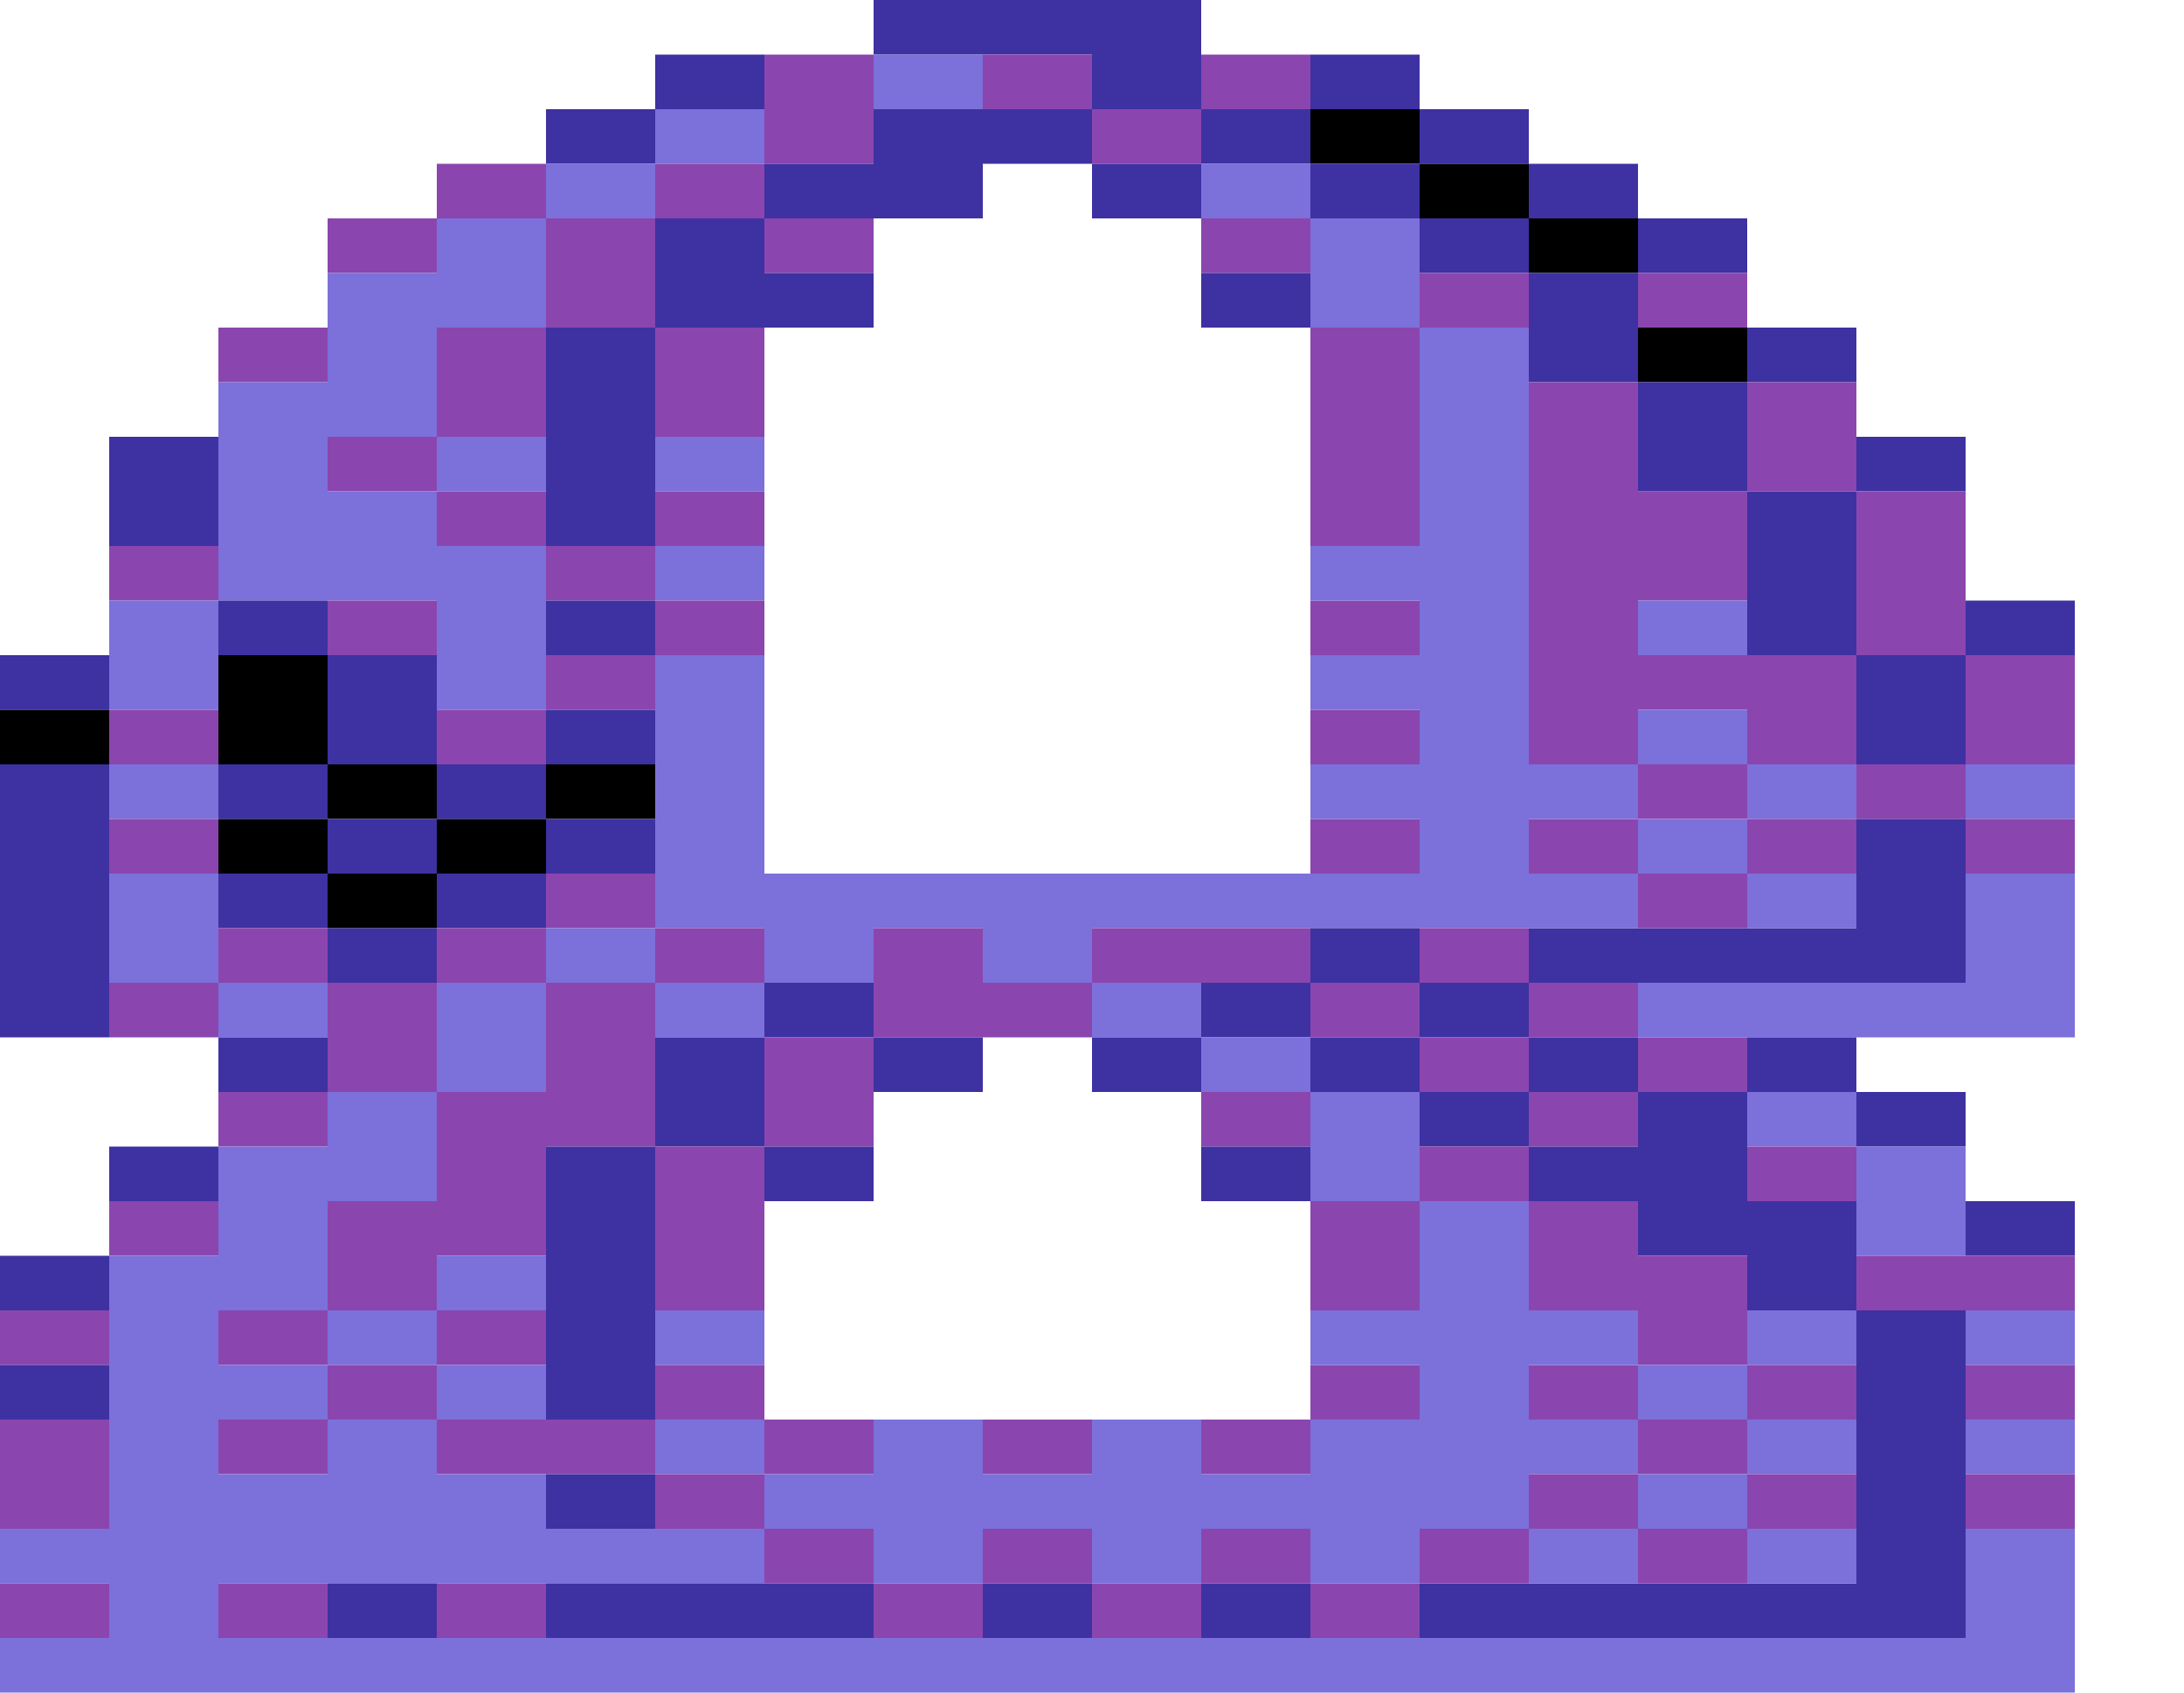 <svg xmlns="http://www.w3.org/2000/svg" width="1600" height="1240"><path fill="none" d="M960 880h-80v-80h-80v-40h-80v40h-80v80h-80v160h400V920zM560 320v320h400V240h-80v-80h-80v-40h-80v40h-80v80h-80v40z"/><path fill="#3E31A2" d="M720 40h80v40h80V0H640v40h40zM560 80V40h-80v40h40z"/><path fill="#7C70DA" d="M680 80h40V40h-80v40z"/><path fill="#8A46AE" d="M800 80V40h-80v40h40zM920 80h40V40h-80v40z"/><path fill="#3E31A2" d="M1000 80h40V40h-80v40zM480 120V80h-80v40h40z"/><path fill="#7C70DA" d="M520 120h40V80h-80v40z"/><path fill="#8A46AE" d="M560 120h80V40h-80v40zM840 120h40V80h-80v40z"/><path fill="#3E31A2" d="M920 120h40V80h-80v40z"/><path d="M960 80v40h80V80h-40z"/><path fill="#3E31A2" d="M1080 120h40V80h-80v40z"/><path fill="#8A46AE" d="M400 160v-40h-80v40h40z"/><path fill="#7C70DA" d="M440 160h40v-40h-80v40z"/><path fill="#8A46AE" d="M560 160v-40h-80v40h40z"/><path fill="#3E31A2" d="M600 160h120v-40h80V80H640v40h-80v40zM840 160h40v-40h-80v40z"/><path fill="#7C70DA" d="M880 120v40h80v-40h-40z"/><path fill="#3E31A2" d="M1000 160h40v-40h-80v40z"/><path d="M1040 120v40h80v-40h-40z"/><path fill="#3E31A2" d="M1160 160h40v-40h-80v40z"/><path fill="#8A46AE" d="M320 200v-40h-80v40h40zM600 160h-40v40h80v-40zM920 200h40v-40h-80v40z"/><path fill="#7C70DA" d="M960 160v80h80v-80h-40z"/><path fill="#3E31A2" d="M1080 200h40v-40h-80v40z"/><path d="M1120 160v40h80v-40h-40z"/><path fill="#3E31A2" d="M1240 200h40v-40h-80v40z"/><path fill="#8A46AE" d="M480 240v-80h-80v80h40z"/><path fill="#3E31A2" d="M480 240h160v-40h-80v-40h-80v40zM880 200v40h80v-40h-40z"/><path fill="#8A46AE" d="M1040 200v40h80v-40h-40zM1200 200v40h80v-40h-40zM240 280v-40h-80v40h40z"/><path fill="#3E31A2" d="M1120 280h80v-80h-80v40z"/><path d="M1200 240v40h80v-40h-40z"/><path fill="#3E31A2" d="M1320 280h40v-40h-80v40z"/><path fill="#8A46AE" d="M400 320v-80h-80v80h40zM560 320v-80h-80v80h40zM960 320v80h80V240h-80v40zM1120 280v280h80v-40h80v40h80v-80h-160v-40h80v-80h-80v-80h-40zM1280 280v80h80v-80h-40zM280 320h-40v40h80v-40z"/><path fill="#7C70DA" d="M400 360v-40h-80v40h40zM560 360v-40h-80v40h40z"/><path fill="#3E31A2" d="M1200 360h80v-80h-80v40zM1400 360h40v-40h-80v40zM160 400v-80H80v80h40z"/><path fill="#7C70DA" d="M160 400v40h160v80h80V400h-80v-40h-80v-40h80v-80h80v-80h-80v40h-80v80h-80v80z"/><path fill="#8A46AE" d="M360 360h-40v40h80v-40z"/><path fill="#3E31A2" d="M480 400V240h-80v160h40z"/><path fill="#8A46AE" d="M560 400v-40h-80v40h40zM1360 360v120h80V360h-40zM160 440v-40H80v40h40zM480 440v-40h-80v40h40z"/><path fill="#7C70DA" d="M560 440v-40h-80v40h40z"/><path fill="#3E31A2" d="M1280 440v40h80V360h-80v40zM240 480v-40h-80v40h40z"/><path fill="#8A46AE" d="M280 480h40v-40h-80v40z"/><path fill="#3E31A2" d="M480 480v-40h-80v40h40z"/><path fill="#8A46AE" d="M560 480v-40h-80v40h40zM1000 480h40v-40h-80v40z"/><path fill="#7C70DA" d="M1240 440h-40v40h80v-40z"/><path fill="#3E31A2" d="M1480 440h-40v40h80v-40zM80 520v-40H0v40h40z"/><path fill="#7C70DA" d="M120 520h40v-80H80v80z"/><path fill="#3E31A2" d="M240 480v80h80v-80h-40z"/><path fill="#8A46AE" d="M480 520v-40h-80v40h40z"/><path fill="#3E31A2" d="M1360 480v80h80v-80h-40z"/><path fill="#8A46AE" d="M1440 480v80h80v-80h-40z"/><path d="M80 560v-40H0v40h40z"/><path fill="#8A46AE" d="M160 560v-40H80v40h40z"/><path d="M200 560h40v-80h-80v80z"/><path fill="#8A46AE" d="M360 560h40v-40h-80v40z"/><path fill="#3E31A2" d="M440 560h40v-40h-80v40z"/><path fill="#8A46AE" d="M1000 560h40v-40h-80v40z"/><path fill="#7C70DA" d="M1280 560v-40h-80v40h40zM160 600v-40H80v40h40z"/><path fill="#3E31A2" d="M240 600v-40h-80v40h40z"/><path d="M280 600h40v-40h-80v40z"/><path fill="#3E31A2" d="M360 600h40v-40h-80v40z"/><path d="M440 600h40v-40h-80v40z"/><path fill="#8A46AE" d="M1240 600h40v-40h-80v40z"/><path fill="#7C70DA" d="M1280 560v40h80v-40h-40z"/><path fill="#8A46AE" d="M1360 560v40h80v-40h-40z"/><path fill="#7C70DA" d="M1440 560v40h80v-40h-40z"/><path fill="#8A46AE" d="M160 640v-40H80v40h40z"/><path d="M240 640v-40h-80v40h40z"/><path fill="#3E31A2" d="M280 600h-40v40h80v-40z"/><path d="M360 600h-40v40h80v-40z"/><path fill="#3E31A2" d="M400 600v40h80v-40h-40z"/><path fill="#8A46AE" d="M1000 640h40v-40h-80v40zM1160 600h-40v40h80v-40z"/><path fill="#7C70DA" d="M1200 600v40h80v-40h-40z"/><path fill="#8A46AE" d="M1280 600v40h80v-40h-40z"/><path fill="#3E31A2" d="M1360 600v80h-240v40h320V600h-40z"/><path fill="#8A46AE" d="M1440 600v40h80v-40h-40z"/><path fill="#7C70DA" d="M160 640H80v80h80v-40z"/><path fill="#3E31A2" d="M200 640h-40v40h80v-40z"/><path d="M280 640h-40v40h80v-40z"/><path fill="#3E31A2" d="M400 680v-40h-80v40h40z"/><path fill="#8A46AE" d="M400 640v40h80v-40h-40z"/><path fill="#7C70DA" d="M1160 640h-40v-40h80v-40h-80V240h-80v160h-80v40h80v40h-80v40h80v40h-80v40h80v40H560V480h-80v200h80v40h80v-40h80v40h80v-40h400v-40z"/><path fill="#8A46AE" d="M1240 640h-40v40h80v-40z"/><path fill="#7C70DA" d="M1280 640v40h80v-40h-40z"/><path fill="#7C70DA" d="M1440 640v80h-240v40h320V640h-40z"/><path fill="#3E31A2" d="M80 680V560H0v200h80v-40z"/><path fill="#8A46AE" d="M200 680h-40v40h80v-40z"/><path fill="#3E31A2" d="M320 720v-40h-80v40h40z"/><path fill="#8A46AE" d="M360 680h-40v40h80v-40z"/><path fill="#7C70DA" d="M440 680h-40v40h80v-40z"/><path fill="#8A46AE" d="M560 720v-40h-80v40h40zM880 720h80v-40H800v40h40z"/><path fill="#3E31A2" d="M1000 720h40v-40h-80v40z"/><path fill="#8A46AE" d="M1040 680v40h80v-40h-40zM120 720H80v40h80v-40z"/><path fill="#7C70DA" d="M240 760v-40h-80v40h40z"/><path fill="#8A46AE" d="M320 720h-80v80h80v-40z"/><path fill="#7C70DA" d="M560 760v-40h-80v40h40z"/><path fill="#3E31A2" d="M600 760h40v-40h-80v40z"/><path fill="#8A46AE" d="M680 760h120v-40h-80v-40h-80v80z"/><path fill="#7C70DA" d="M840 760h40v-40h-80v40z"/><path fill="#3E31A2" d="M960 760v-40h-80v40h40z"/><path fill="#8A46AE" d="M960 720v40h80v-40h-40z"/><path fill="#3E31A2" d="M1040 720v40h80v-40h-40z"/><path fill="#8A46AE" d="M1120 720v40h80v-40h-40z"/><path fill="#3E31A2" d="M240 800v-40h-80v40h40z"/><path fill="#7C70DA" d="M400 800v-80h-80v80h40z"/><path fill="#8A46AE" d="M600 760h-40v80h80v-80z"/><path fill="#3E31A2" d="M640 760v40h80v-40h-40zM840 760h-40v40h80v-40z"/><path fill="#7C70DA" d="M920 760h-40v40h80v-40z"/><path fill="#3E31A2" d="M960 760v40h80v-40h-40z"/><path fill="#8A46AE" d="M1040 760v40h80v-40h-40z"/><path fill="#3E31A2" d="M1120 760v40h80v-40h-40z"/><path fill="#8A46AE" d="M1240 800h40v-40h-80v40z"/><path fill="#3E31A2" d="M1280 760v40h80v-40h-40z"/><path fill="#8A46AE" d="M240 840v-40h-80v40h40z"/><path fill="#3E31A2" d="M560 840v-80h-80v80h40z"/><path fill="#8A46AE" d="M880 800v40h80v-40h-40z"/><path fill="#7C70DA" d="M1040 800h-80v80h80v-40z"/><path fill="#3E31A2" d="M1040 800v40h80v-40h-40z"/><path fill="#8A46AE" d="M1160 840h40v-40h-80v40z"/><path fill="#3E31A2" d="M1200 800v40h-80v40h80v40h80v40h80v-80h-80v-80h-40z"/><path fill="#7C70DA" d="M1280 800v40h80v-40h-40z"/><path fill="#3E31A2" d="M1400 840h40v-40h-80v40zM160 880v-40H80v40h40zM560 840v40h80v-40h-40zM880 840v40h80v-40h-40z"/><path fill="#8A46AE" d="M1040 840v40h80v-40h-40zM1320 880h40v-40h-80v40z"/><path fill="#7C70DA" d="M1360 840v80h80v-80h-40z"/><path fill="#8A46AE" d="M160 920v-40H80v40h40zM480 920v40h80V840h-80v40zM960 880v80h80v-80h-40z"/><path fill="#3E31A2" d="M1480 920h40v-40h-80v40zM80 960v-40H0v40h40z"/><path fill="#8A46AE" d="M320 960v-40h80v-80h80V720h-80v80h-80v80h-80v80h40z"/><path fill="#7C70DA" d="M400 960v-40h-80v40h40z"/><path fill="#8A46AE" d="M1120 960h80v40h80v-80h-80v-40h-80v40zM1440 920h-80v40h160v-40h-40zM80 1000v-40H0v40h40zM200 960h-40v40h80v-40z"/><path fill="#7C70DA" d="M320 1000v-40h-80v40h40z"/><path fill="#8A46AE" d="M360 960h-40v40h80v-40z"/><path fill="#3E31A2" d="M480 960V840h-80v200h80v-40z"/><path fill="#7C70DA" d="M480 960v40h80v-40h-40zM1280 960v40h80v-40h-40zM1440 960v40h80v-40h-40z"/><path fill="#3E31A2" d="M80 1040v-40H0v40h40z"/><path fill="#8A46AE" d="M280 1000h-40v40h80v-40z"/><path fill="#7C70DA" d="M400 1040v-40h-80v40h40z"/><path fill="#8A46AE" d="M560 1040v-40h-80v40h40zM1000 1040h40v-40h-80v40zM1160 1000h-40v40h80v-40z"/><path fill="#7C70DA" d="M1200 1000v40h80v-40h-40z"/><path fill="#8A46AE" d="M1320 1040h40v-40h-80v40z"/><path fill="#3E31A2" d="M1360 1040v120h-320v40h400V960h-80v40z"/><path fill="#8A46AE" d="M1440 1000v40h80v-40h-40zM160 1040v40h80v-40h-40zM480 1080v-40H320v40h120z"/><path fill="#7C70DA" d="M520 1040h-40v40h80v-40z"/><path fill="#8A46AE" d="M560 1040v40h80v-40h-40zM720 1040v40h80v-40h-40zM880 1040v40h80v-40h-40zM1280 1080v-40h-80v40h40z"/><path fill="#7C70DA" d="M1280 1040v40h80v-40h-40zM1440 1040v40h80v-40h-40z"/><path fill="#8A46AE" d="M80 1120v-80H0v80h40z"/><path fill="#3E31A2" d="M440 1080h-40v40h80v-40z"/><path fill="#8A46AE" d="M520 1080h-40v40h80v-40z"/><path fill="#7C70DA" d="M640 1120v40h80v-40h80v40h80v-40h80v40h80v-40h80v-40h80v-40h-80v-40h80v-40h-80v-80h-80v80h-80v40h80v40h-80v40h-80v-40h-80v40h-80v-40h-80v40h-80v40h40z"/><path fill="#8A46AE" d="M1200 1120v-40h-80v40h40z"/><path fill="#7C70DA" d="M1240 1120h40v-40h-80v40z"/><path fill="#8A46AE" d="M1280 1080v40h80v-40h-40zM1440 1080v40h80v-40h-40zM640 1160v-40h-80v40h40zM760 1120h-40v40h80v-40zM920 1120h-40v40h80v-40zM1080 1120h-40v40h80v-40z"/><path fill="#7C70DA" d="M1160 1120h-40v40h80v-40z"/><path fill="#8A46AE" d="M1240 1120h-40v40h80v-40z"/><path fill="#7C70DA" d="M1280 1120v40h80v-40h-40z"/><path fill="#7C70DA" d="M1440 1120v80H160v-40h400v-40H400v-40h-80v-40h-80v40h-80v-40h80v-40h-80v-40h80v-80h80v-80h-80v40h-80v80H80v200H0v40h80v40H0v40h1520v-120h-40z"/><path fill="#8A46AE" d="M80 1200v-40H0v40h40zM200 1160h-40v40h80v-40z"/><path fill="#3E31A2" d="M280 1160h-40v40h80v-40z"/><path fill="#8A46AE" d="M360 1160h-40v40h80v-40z"/><path fill="#3E31A2" d="M600 1160H400v40h240v-40z"/><path fill="#8A46AE" d="M680 1160h-40v40h80v-40z"/><path fill="#3E31A2" d="M760 1160h-40v40h80v-40z"/><path fill="#8A46AE" d="M840 1160h-40v40h80v-40z"/><path fill="#3E31A2" d="M920 1160h-40v40h80v-40z"/><path fill="#8A46AE" d="M1000 1160h-40v40h80v-40z"/></svg>